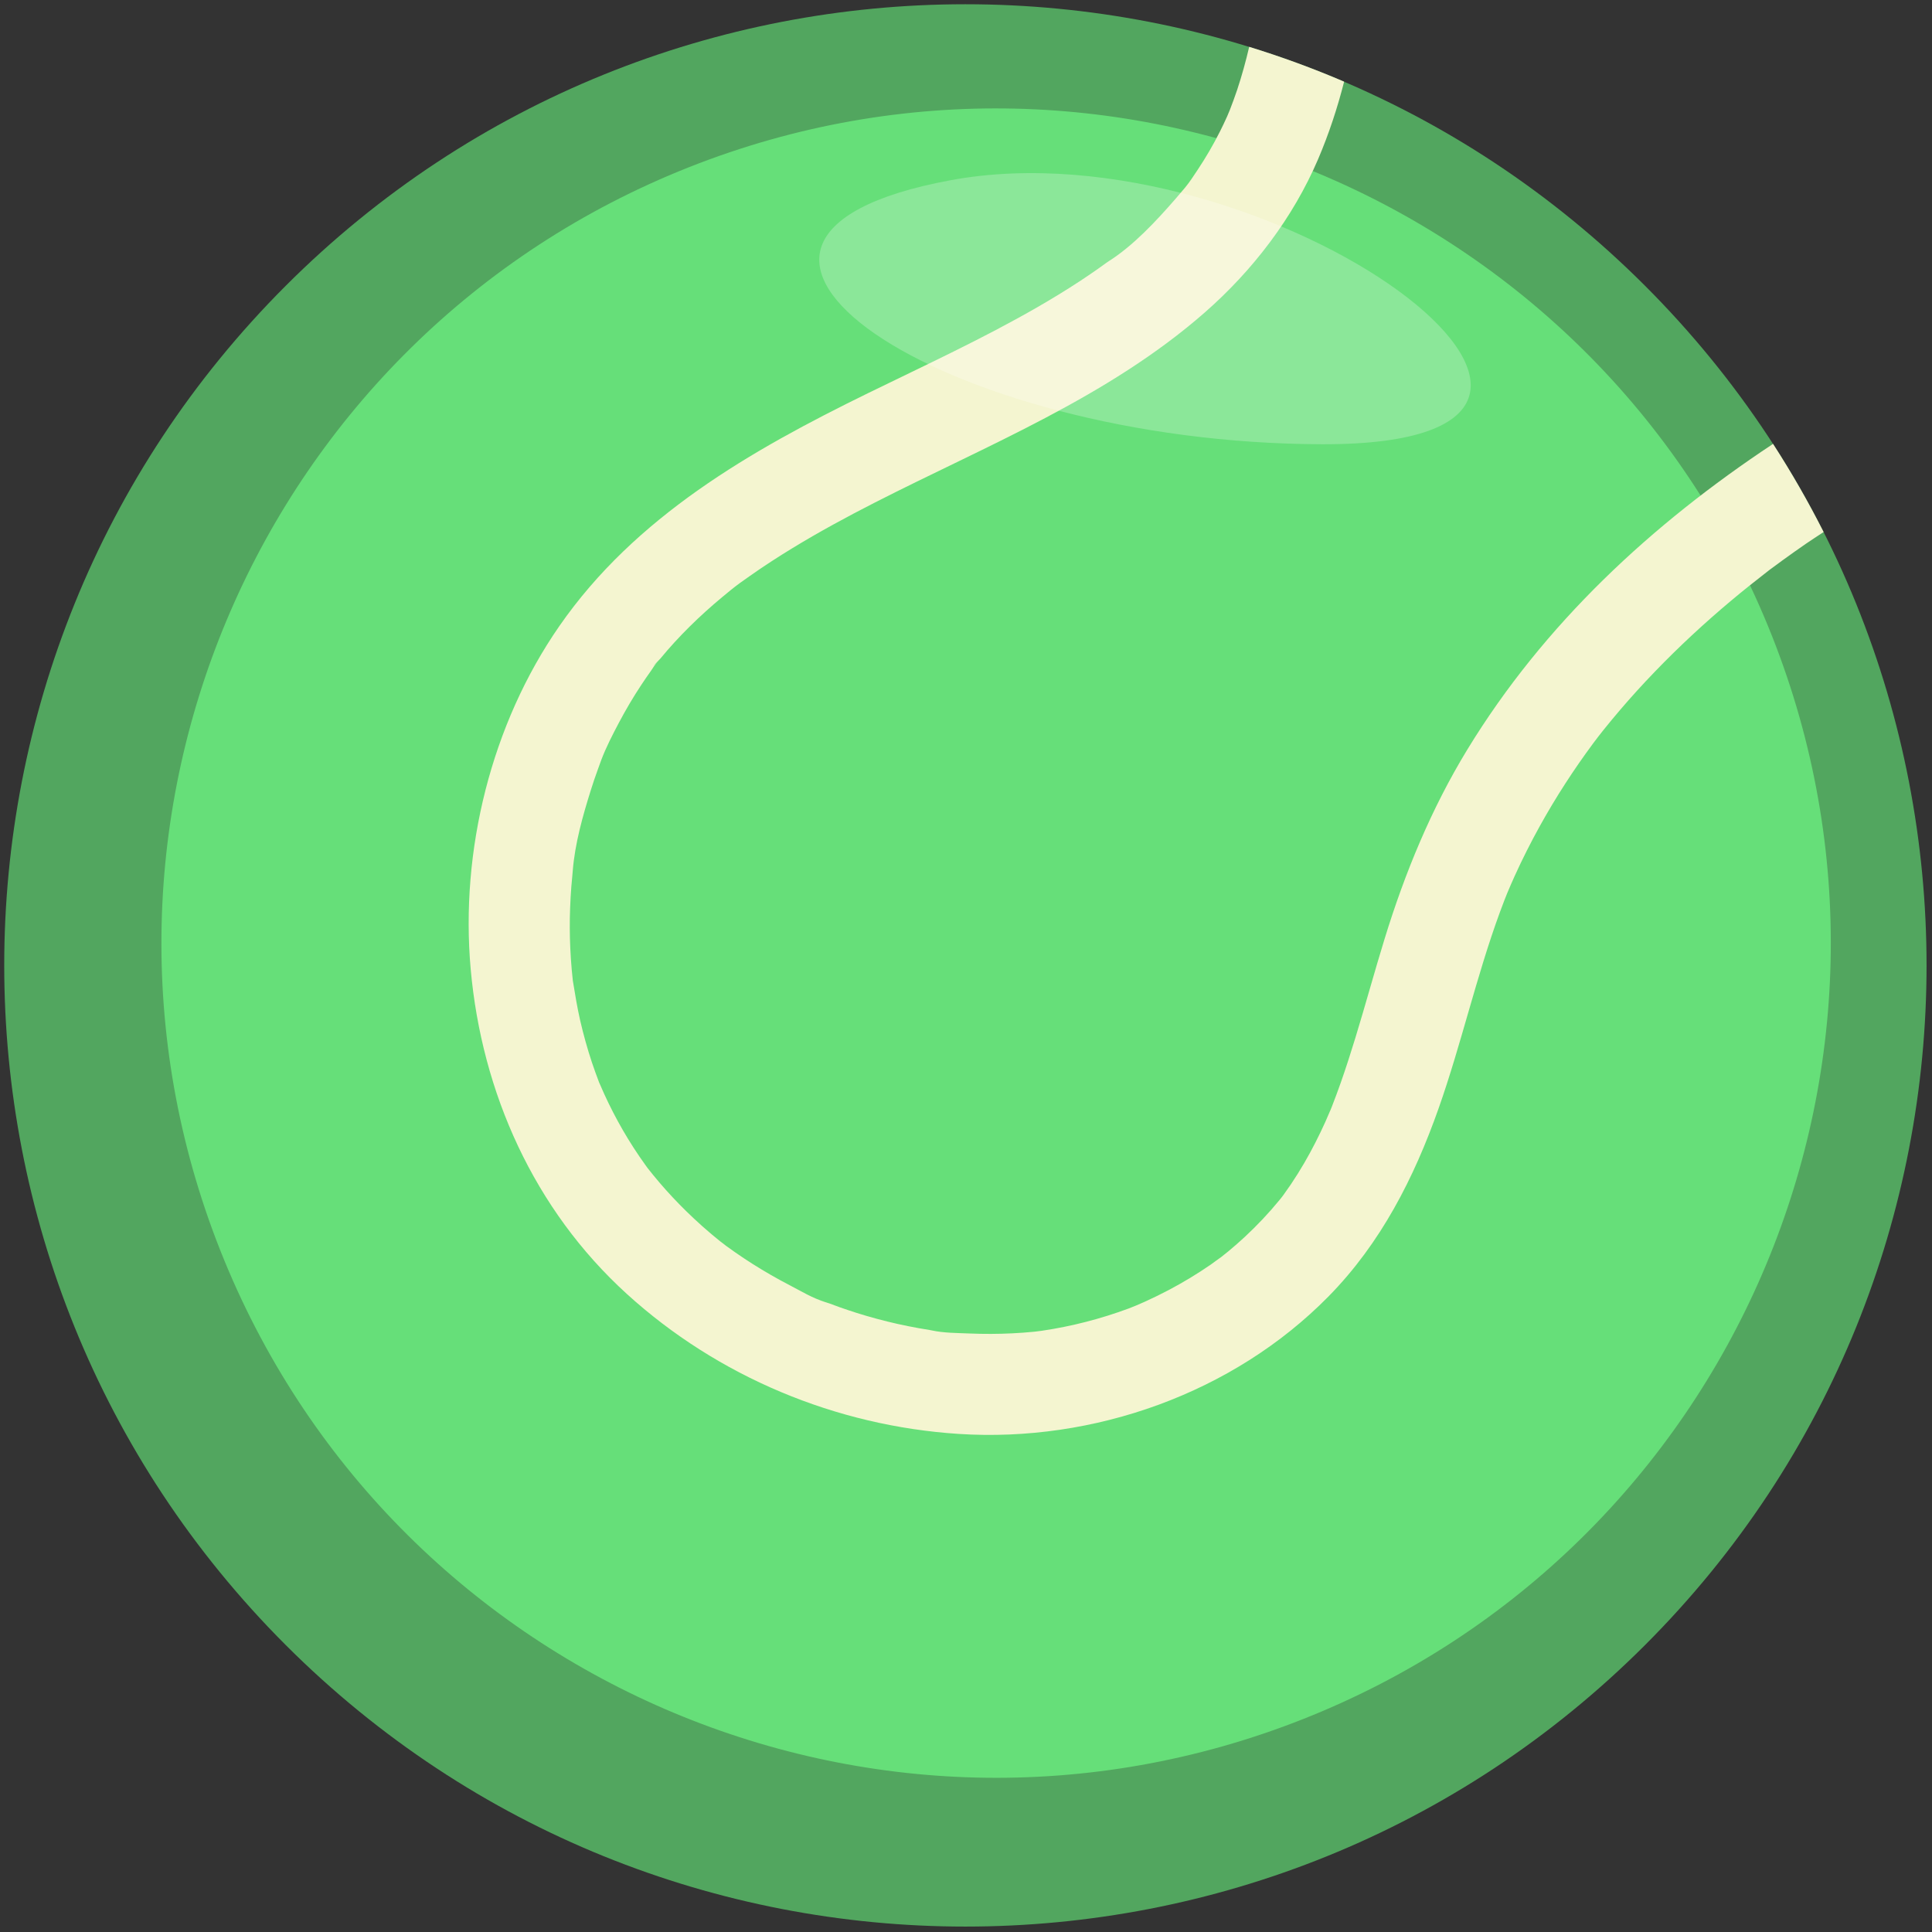 <svg width="102" height="102" viewBox="0 0 102 102" fill="none" xmlns="http://www.w3.org/2000/svg">
<rect x="0" y="0" width="102" height="102" fill="#333333" stroke="none"/>
<g clip-path="url(#clip0_959_5889)">
<path d="M86.85 86.851C106.667 67.034 106.667 34.904 86.85 15.087C67.033 -4.73 34.903 -4.73 15.086 15.087C-4.731 34.904 -4.731 67.034 15.086 86.851C34.903 106.668 67.033 106.668 86.85 86.851Z" fill="#52A65F"/>
<path d="M68.811 90.753C91.433 81.794 102.51 56.193 93.551 33.571C84.593 10.948 58.992 -0.128 36.369 8.83C13.747 17.788 2.67 43.39 11.629 66.012C20.587 88.634 46.188 99.711 68.811 90.753Z" fill="#66DF79"/>
<path d="M93.363 30.133C93.394 30.108 93.419 30.09 93.442 30.072C93.468 30.054 93.498 30.032 93.534 30.005C93.721 29.868 93.908 29.728 94.095 29.592C94.504 29.296 94.916 29.003 95.331 28.716C95.643 28.5 95.964 28.298 96.278 28.089C95.476 26.502 94.587 24.949 93.608 23.435C87.188 27.685 81.517 32.935 77.466 39.576C75.562 42.698 74.169 46.085 73.097 49.575C72.564 51.308 72.088 53.058 71.557 54.793C71.315 55.583 71.063 56.37 70.789 57.149C70.64 57.572 70.485 57.992 70.322 58.409C70.293 58.48 70.265 58.551 70.236 58.622C70.248 58.586 70.015 59.131 69.98 59.21C69.644 59.955 69.274 60.685 68.864 61.391C68.638 61.778 68.402 62.158 68.151 62.53C68.021 62.721 67.885 62.906 67.754 63.096C67.722 63.139 67.703 63.163 67.682 63.192C67.638 63.248 67.593 63.305 67.548 63.359C66.982 64.05 66.368 64.699 65.715 65.306C65.43 65.57 65.138 65.826 64.839 66.073C64.716 66.174 64.591 66.272 64.466 66.371C64.454 66.372 63.991 66.716 63.92 66.766C63.214 67.252 62.479 67.696 61.722 68.097C61.308 68.315 60.887 68.522 60.462 68.715C60.301 68.788 60.14 68.856 59.978 68.926C59.925 68.947 59.689 69.044 59.59 69.081C58.108 69.631 56.571 70.027 55.008 70.257C54.985 70.261 54.774 70.287 54.681 70.299C54.624 70.304 54.579 70.309 54.569 70.311C54.196 70.347 53.822 70.375 53.447 70.393C52.698 70.431 51.947 70.433 51.198 70.402C50.547 70.375 49.832 70.378 49.189 70.239C49.142 70.229 49.098 70.22 49.072 70.216C48.886 70.188 48.701 70.156 48.516 70.123C48.146 70.057 47.777 69.983 47.41 69.902C46.675 69.737 45.947 69.542 45.228 69.316C44.93 69.221 44.632 69.121 44.336 69.017C44.158 68.953 43.981 68.889 43.805 68.821C43.65 68.762 42.853 68.539 43.571 68.735C42.937 68.563 42.277 68.156 41.696 67.856C41.029 67.511 40.376 67.135 39.74 66.733C39.423 66.533 39.11 66.324 38.802 66.109C38.648 66.002 38.496 65.893 38.344 65.782C38.303 65.752 37.796 65.393 38.177 65.662C38.558 65.93 38.059 65.566 38.018 65.532C37.872 65.415 37.727 65.296 37.583 65.175C37.248 64.893 36.921 64.603 36.603 64.303C36.102 63.832 35.621 63.341 35.163 62.83C34.934 62.574 34.71 62.312 34.493 62.046C34.393 61.924 34.298 61.801 34.199 61.68L34.196 61.676C34.154 61.616 34.11 61.558 34.067 61.498C33.219 60.319 32.49 59.056 31.888 57.732C31.809 57.56 31.737 57.384 31.659 57.211C31.649 57.188 31.642 57.172 31.633 57.155C31.632 57.153 31.632 57.153 31.631 57.15C31.499 56.794 31.365 56.44 31.246 56.079C31.008 55.358 30.804 54.627 30.633 53.888C30.478 53.208 30.364 52.523 30.253 51.835C30.249 51.808 30.245 51.79 30.242 51.769C30.242 51.765 30.242 51.763 30.241 51.757C30.222 51.569 30.201 51.38 30.184 51.189C30.151 50.81 30.125 50.431 30.108 50.051C30.077 49.353 30.073 48.655 30.099 47.958C30.112 47.577 30.134 47.197 30.163 46.816C30.179 46.626 30.196 46.436 30.215 46.247C30.22 46.199 30.231 46.069 30.241 45.946C30.24 45.959 30.24 45.962 30.238 45.977C30.351 44.546 30.766 43.072 31.195 41.708C31.308 41.346 31.43 40.985 31.561 40.628C31.59 40.545 31.675 40.314 31.737 40.143C31.994 39.457 32.34 38.791 32.681 38.145C33.036 37.475 33.421 36.821 33.839 36.187C34.013 35.923 34.192 35.663 34.376 35.405C34.477 35.264 34.584 35.063 34.714 34.947C34.154 35.452 34.737 34.925 34.865 34.769C35.842 33.583 36.946 32.508 38.127 31.526C38.431 31.274 38.736 31.019 39.056 30.786C39.223 30.667 39.481 30.483 39.555 30.432C40.303 29.904 41.07 29.406 41.852 28.93C43.25 28.078 44.69 27.298 46.148 26.553C52.126 23.498 58.48 20.98 63.593 16.509C66.135 14.285 68.261 11.512 69.591 8.4C70.161 7.063 70.61 5.698 70.963 4.311C69.32 3.607 67.646 2.994 65.951 2.473C65.773 3.239 65.563 3.997 65.316 4.743C65.197 5.103 65.062 5.457 64.927 5.811C64.881 5.918 64.805 6.104 64.786 6.147C64.665 6.415 64.54 6.68 64.408 6.941C64.056 7.643 63.66 8.321 63.225 8.974C63.017 9.287 62.806 9.614 62.565 9.906C62.515 9.964 62.466 10.021 62.444 10.048C62.314 10.204 62.184 10.358 62.05 10.511C61.034 11.677 59.824 12.982 58.502 13.812C58.525 13.797 58.543 13.786 58.564 13.773C58.504 13.812 58.449 13.848 58.42 13.868C58.255 13.989 58.089 14.108 57.921 14.226C57.613 14.442 57.3 14.652 56.985 14.86C56.262 15.334 55.523 15.783 54.774 16.215C51.879 17.883 48.841 19.283 45.842 20.75C39.641 23.782 33.542 27.268 29.527 33.059C25.937 38.239 24.29 44.904 24.85 51.165C25.435 57.697 28.2 63.862 33.09 68.31C37.899 72.685 44.135 75.284 50.616 75.704C57.739 76.166 65.113 73.559 70.143 68.441C72.898 65.637 74.653 62.193 75.95 58.52C77.154 55.106 77.94 51.559 79.187 48.159C79.264 47.949 79.343 47.738 79.425 47.527C79.44 47.488 79.532 47.259 79.575 47.15C79.702 46.85 79.831 46.55 79.966 46.252C80.375 45.35 80.821 44.467 81.301 43.601C82.144 42.081 83.091 40.62 84.127 39.224C84.162 39.176 84.341 38.942 84.392 38.875C84.481 38.763 84.569 38.649 84.658 38.537C84.942 38.184 85.231 37.835 85.526 37.489C86.116 36.798 86.73 36.124 87.36 35.47C88.632 34.149 89.978 32.901 91.382 31.723C92.029 31.178 92.694 30.653 93.363 30.133Z" fill="#F4F5D0"/>
<path d="M69.809 23.454C49.706 23.404 33.47 12.598 50.201 9.512C66.931 6.428 89.914 23.504 69.809 23.454Z" fill="white" fill-opacity="0.24"/>
</g>
<defs>
<clipPath id="clip0_959_5889">
<rect width="102" height="102" fill="white"/>
</clipPath>
</defs>
</svg>
